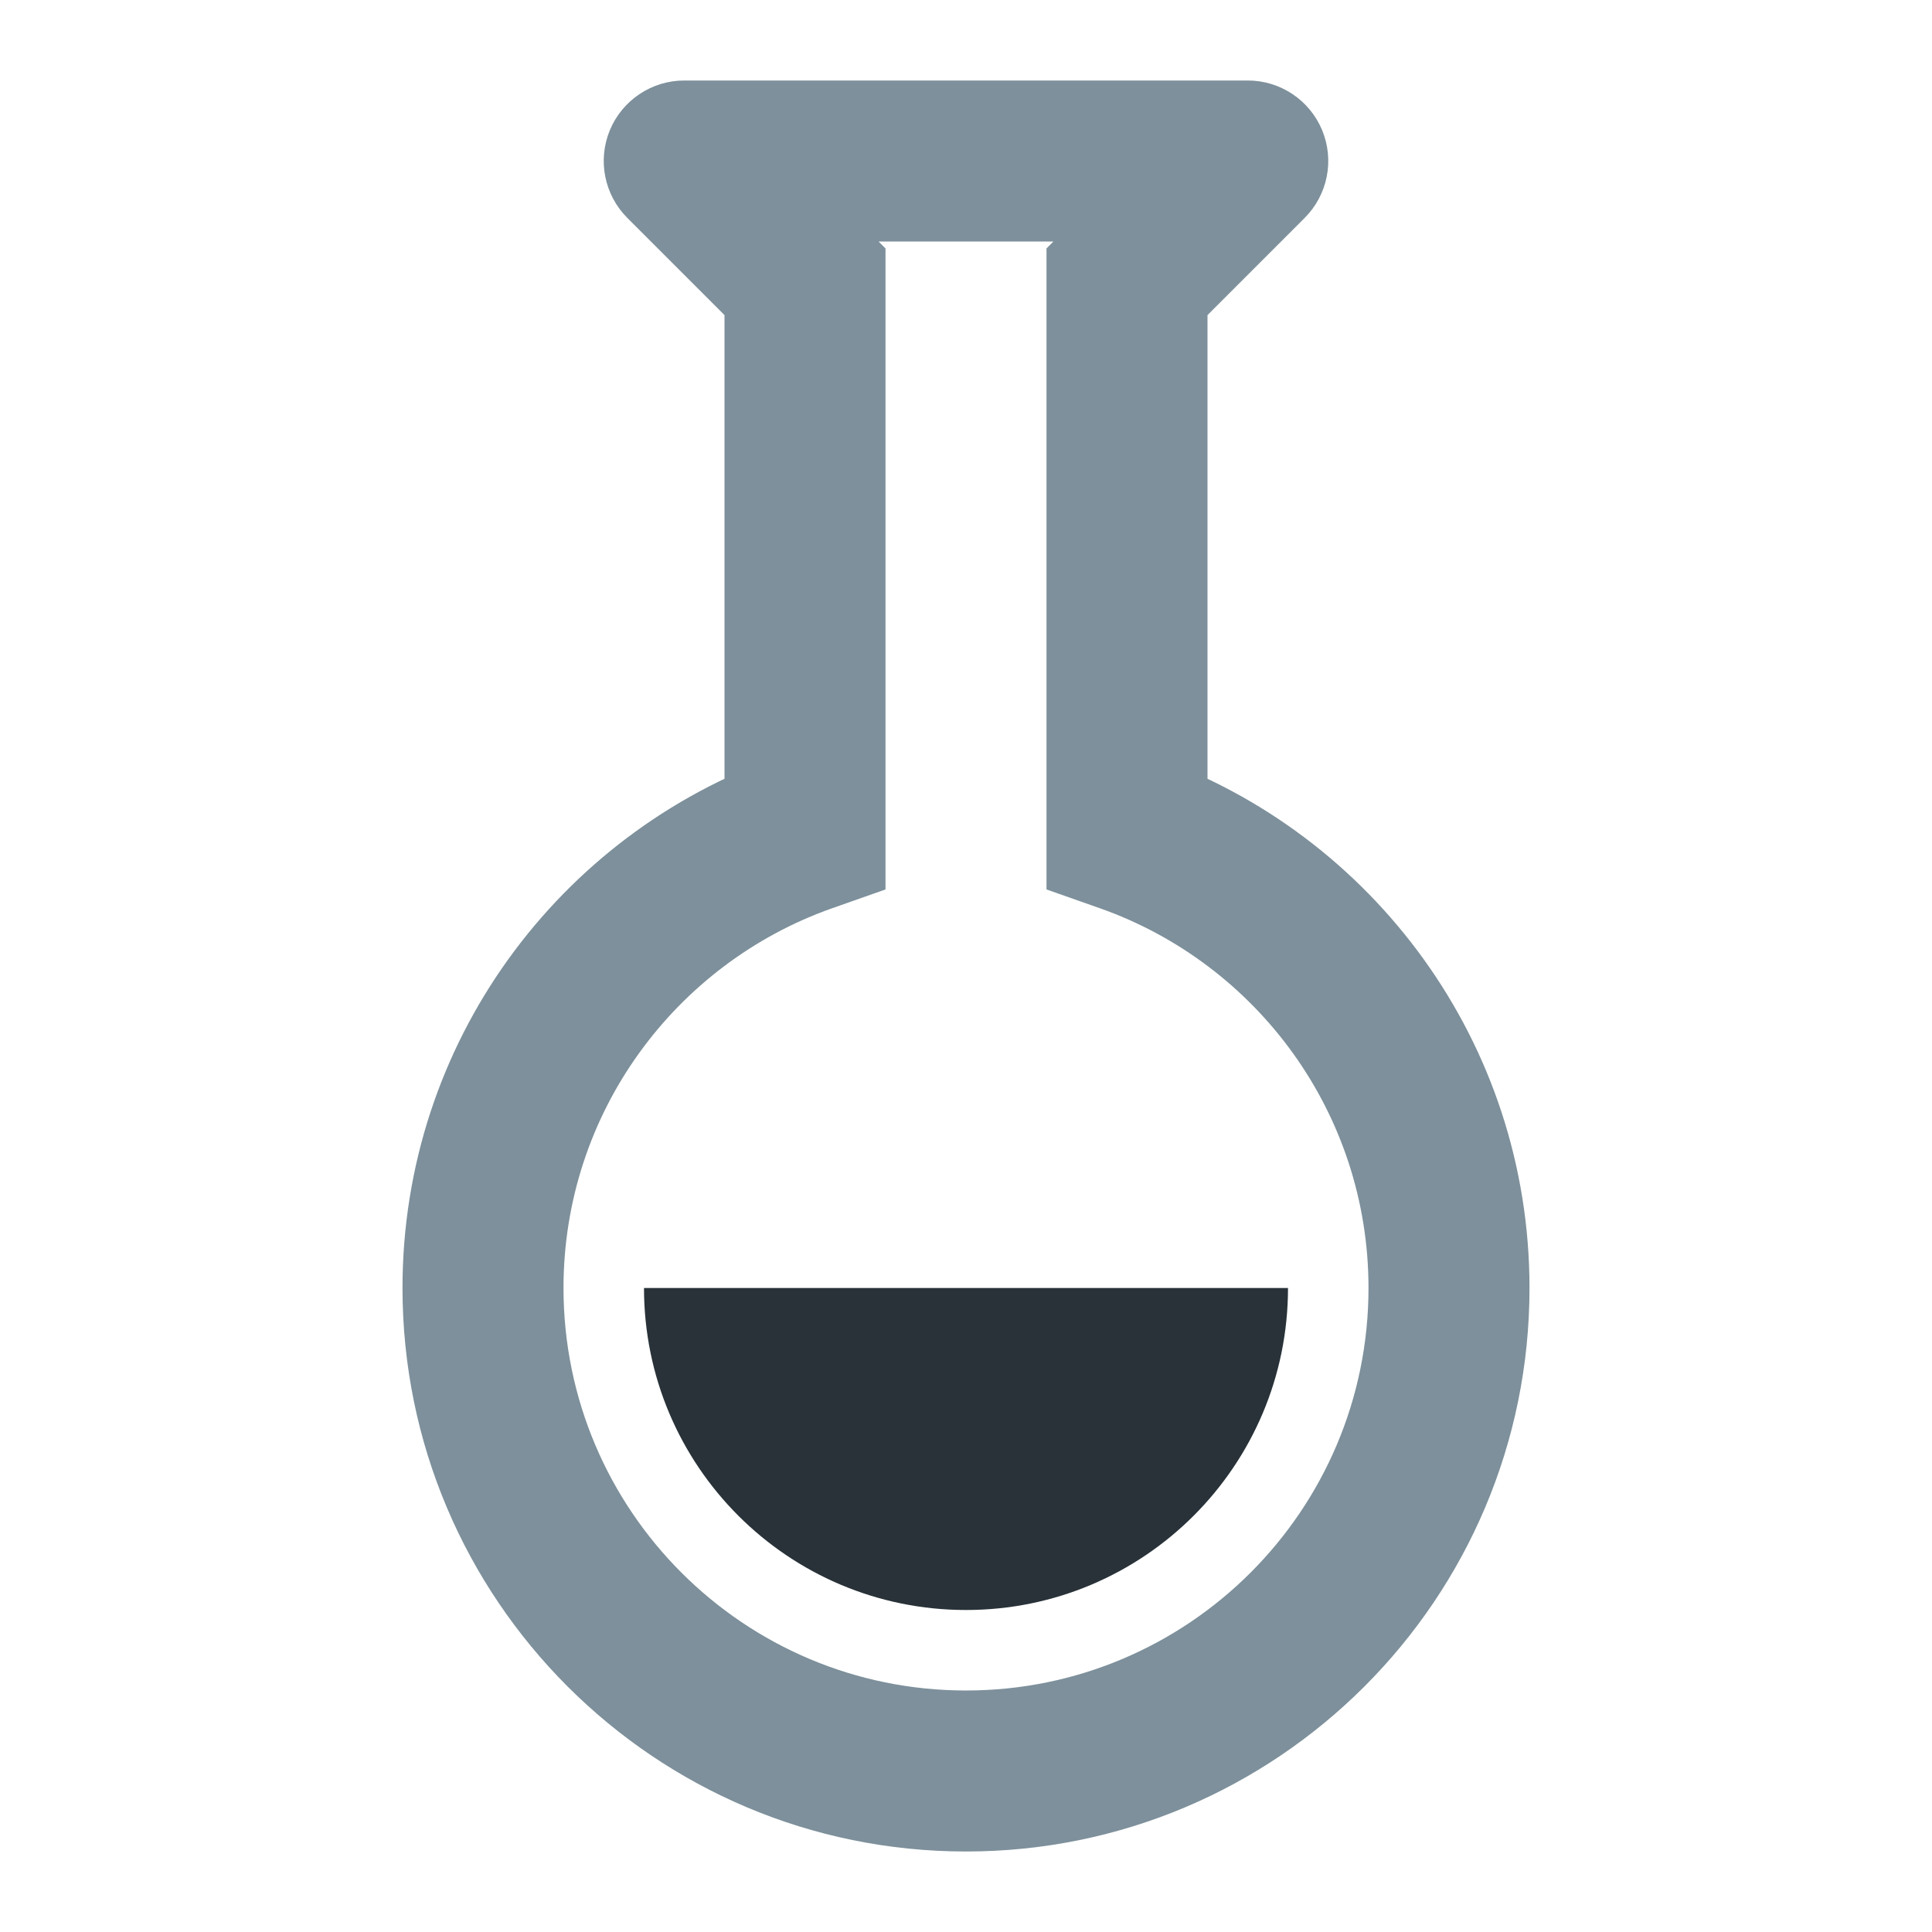 <svg width="24" height="24" viewBox="0 0 24 24" fill="none" xmlns="http://www.w3.org/2000/svg">
<path d="M10 10.341L10.333 11.284L11 11.049V10.341H10ZM10 3.5H11V3.086L10.707 2.793L10 3.5ZM8.5 2V1C8.096 1 7.731 1.244 7.576 1.617C7.421 1.991 7.507 2.421 7.793 2.707L8.5 2ZM14 10.341H13V11.049L13.667 11.284L14 10.341ZM14 3.5L13.293 2.793L13 3.086V3.5H14ZM15.5 2L16.207 2.707C16.493 2.421 16.579 1.991 16.424 1.617C16.269 1.244 15.905 1 15.5 1V2ZM17 16C17 18.761 14.761 21 12 21V23C15.866 23 19 19.866 19 16H17ZM12 21C9.239 21 7 18.761 7 16H5C5 19.866 8.134 23 12 23V21ZM7 16C7 13.825 8.39 11.971 10.333 11.284L9.667 9.399C6.949 10.359 5 12.951 5 16H7ZM11 10.341V3.5H9V10.341H11ZM10.707 2.793L9.207 1.293L7.793 2.707L9.293 4.207L10.707 2.793ZM13.667 11.284C15.61 11.971 17 13.825 17 16H19C19 12.951 17.051 10.359 14.333 9.399L13.667 11.284ZM15 10.341V3.5H13V10.341H15ZM14.707 4.207L16.207 2.707L14.793 1.293L13.293 2.793L14.707 4.207ZM15.5 1H8.5V3H15.5V1Z" fill="#7D909B"/>
<path d="M16 16C16 18.209 14.209 20 12 20C9.791 20 8 18.209 8 16C10.209 16 16 16 16 16Z" fill="#283238"/>
</svg>
